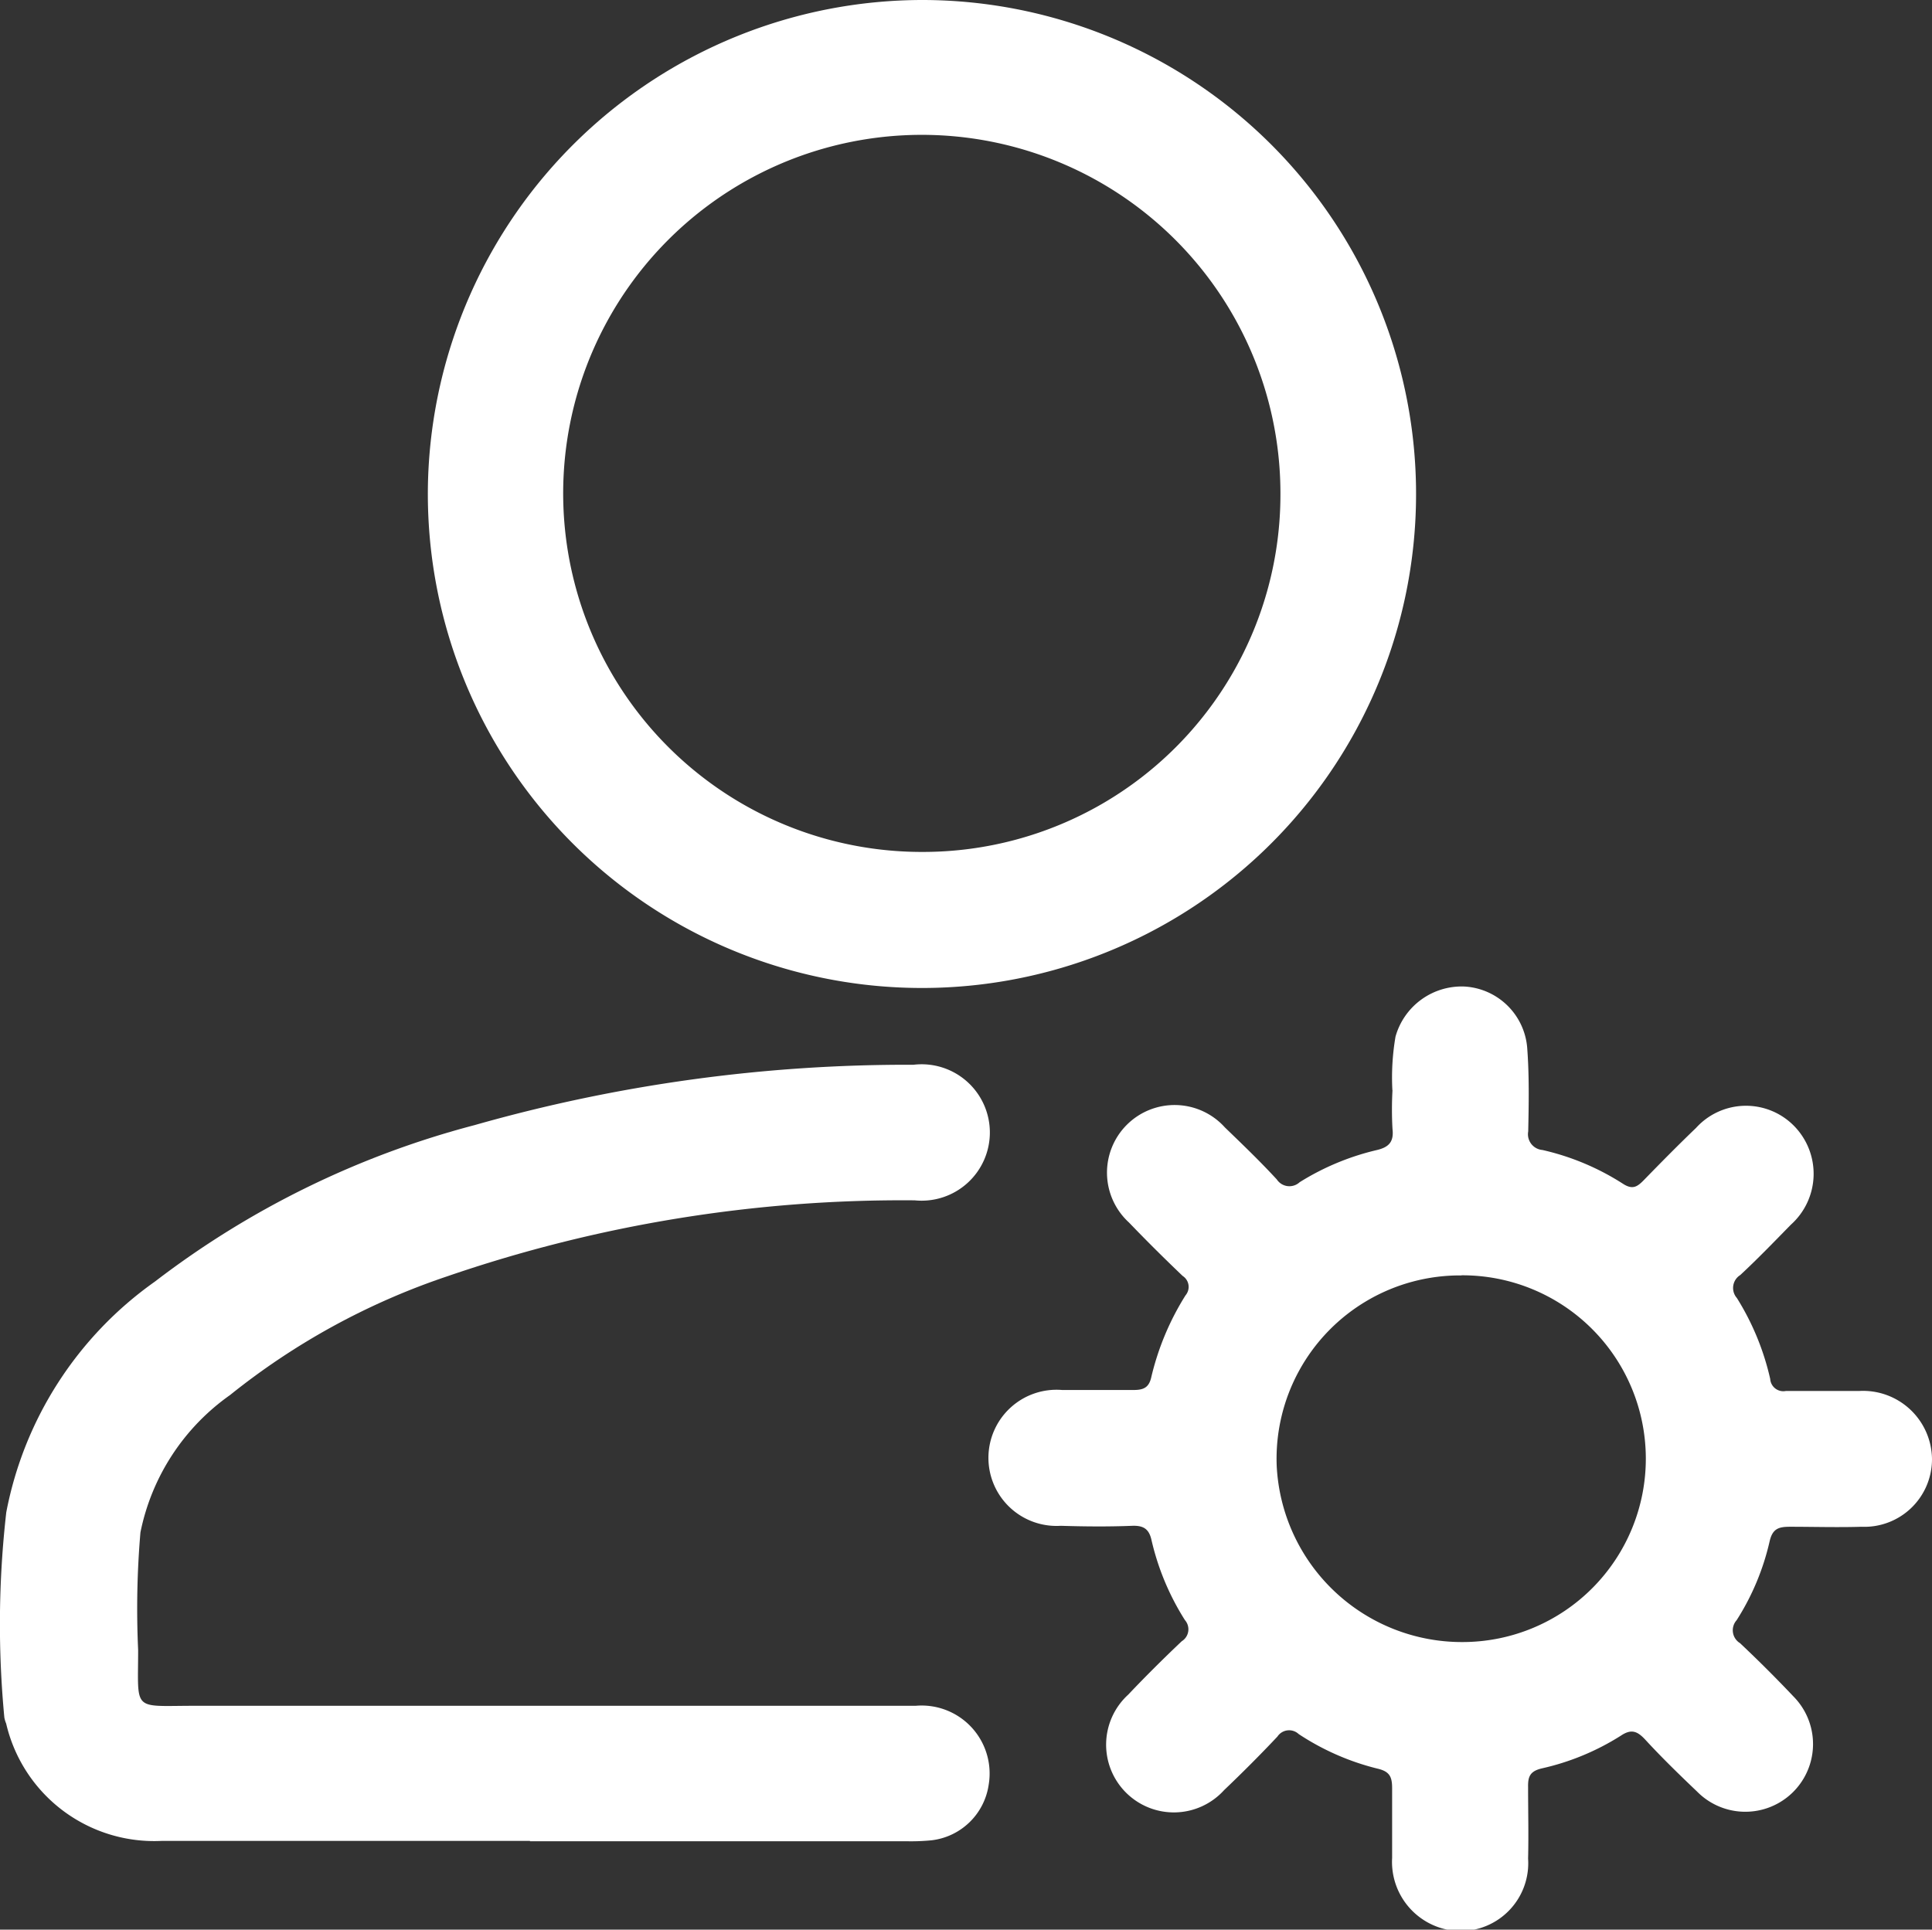 <svg xmlns="http://www.w3.org/2000/svg" xmlns:xlink="http://www.w3.org/1999/xlink" width="16" height="15.984" viewBox="0 0 16 15.984">
  <rect x="0" y="0" width="16" height="15.984" fill="#333333" stroke="none"/>
  <defs>
    <clipPath id="clip-path">
      <rect id="Rectangle_4056" data-name="Rectangle 4056" width="16" height="15.984" fill="#fff"/>
    </clipPath>
  </defs>
  <g id="Group_9989" data-name="Group 9989" transform="translate(0 0)">
    <g id="Group_9988" data-name="Group 9988" transform="translate(0 0)" clip-path="url(#clip-path)">
      <path id="Path_9192" data-name="Path 9192" d="M16.076,13.566a2.009,2.009,0,0,1,.026-.443.569.569,0,0,1,.572-.415.553.553,0,0,1,.518.5c.018.231.014.464.009.7a.131.131,0,0,0,.118.154,2.086,2.086,0,0,1,.667.28c.082.053.121.022.174-.032.141-.145.284-.29.431-.431a.558.558,0,0,1,.808-.02.566.566,0,0,1-.023.822c-.138.141-.275.283-.419.417a.126.126,0,0,0-.028.19,2.161,2.161,0,0,1,.276.67.109.109,0,0,0,.131.1c.2,0,.406,0,.609,0a.571.571,0,0,1,.6.565.56.56,0,0,1-.584.56c-.2.006-.394,0-.592,0-.092,0-.145.014-.169.122a2.063,2.063,0,0,1-.273.652.125.125,0,0,0,.028.19c.152.143.3.291.444.443a.559.559,0,1,1-.8.786c-.147-.14-.293-.282-.43-.431-.066-.071-.116-.088-.2-.032a2.063,2.063,0,0,1-.653.271c-.1.023-.118.068-.116.156,0,.2.005.394,0,.592a.562.562,0,0,1-.567.6.573.573,0,0,1-.559-.606c0-.192,0-.383,0-.575,0-.095-.018-.141-.123-.165A2.089,2.089,0,0,1,15.3,18.9a.116.116,0,0,0-.176.021c-.143.152-.291.3-.442.444a.561.561,0,1,1-.794-.791c.144-.152.293-.3.444-.443a.116.116,0,0,0,.026-.175,2.128,2.128,0,0,1-.278-.668c-.021-.088-.067-.116-.158-.113-.2.008-.395.006-.592,0a.564.564,0,1,1,.011-1.125c.2,0,.395,0,.592,0,.082,0,.125-.02.145-.1a2.237,2.237,0,0,1,.285-.684.108.108,0,0,0-.024-.161c-.151-.144-.3-.292-.444-.442a.56.56,0,1,1,.794-.788c.146.141.293.282.43.431a.125.125,0,0,0,.189.023,2.111,2.111,0,0,1,.637-.266c.1-.023.145-.067.132-.176a2.885,2.885,0,0,1,0-.32m.571,1.534a1.519,1.519,0,0,0-1.53,1.575,1.536,1.536,0,0,0,1.545,1.462,1.519,1.519,0,0,0-.014-3.038" transform="translate(-4.545 -4.536)" fill="#fff"/>
      <path id="Path_9193" data-name="Path 9193" d="M9.612,0a4.092,4.092,0,1,1-4.1,3.973A4.1,4.1,0,0,1,9.612,0m2.959,4.09A2.97,2.97,0,1,0,9.614,7.057a2.96,2.96,0,0,0,2.957-2.966" transform="translate(-1.967 0)" fill="#fff"/>
      <path id="Path_9194" data-name="Path 9194" d="M4.389,20.144c-1.015,0-2.031,0-3.047,0a1.259,1.259,0,0,1-1.291-.972.237.237,0,0,1-.015-.05,8.182,8.182,0,0,1,.016-1.7,3.039,3.039,0,0,1,1.231-1.911A7.455,7.455,0,0,1,3.93,14.215a13.1,13.1,0,0,1,3.635-.5.565.565,0,1,1,.01,1.123,11.6,11.6,0,0,0-3.87.629,5.839,5.839,0,0,0-1.8.984,1.836,1.836,0,0,0-.742,1.138,7.439,7.439,0,0,0-.019.974c0,.516-.053.462.467.462q2.986,0,5.972,0a.563.563,0,0,1,.605.653.542.542,0,0,1-.472.461,1.747,1.747,0,0,1-.209.008H4.389" transform="translate(0 -4.895)" fill="#fff"/>
    </g>
  </g>
</svg>
